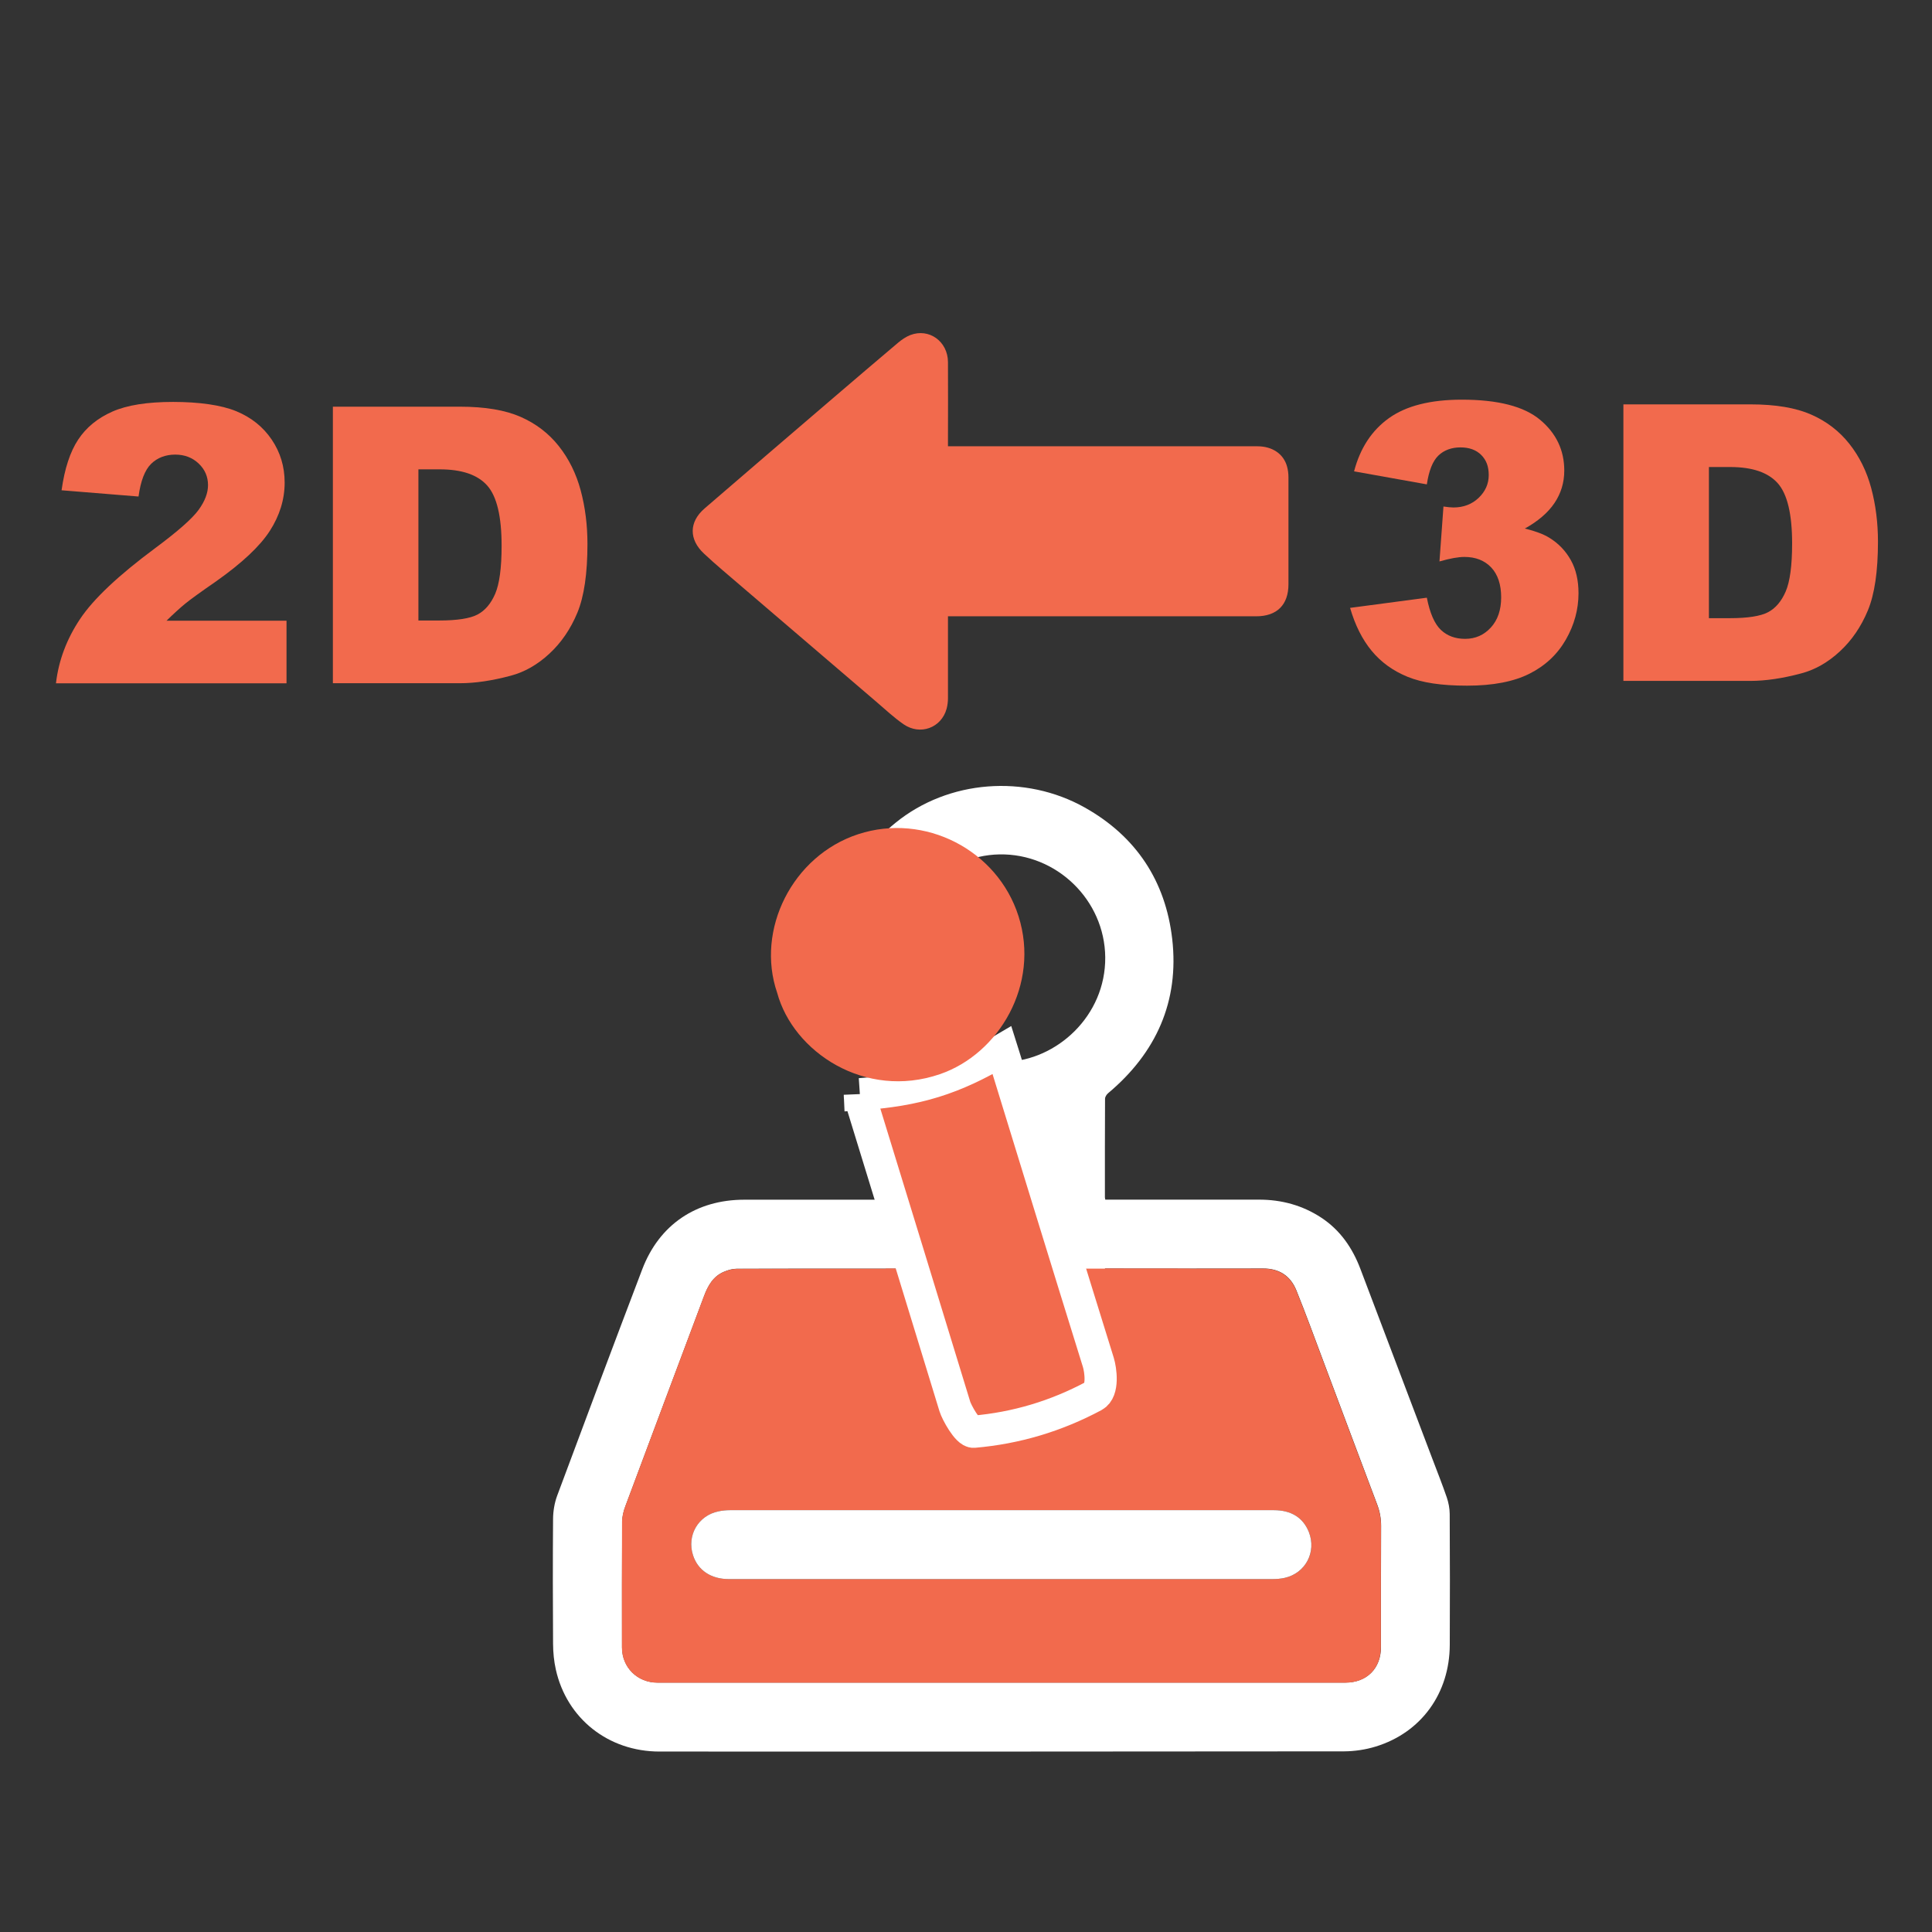 <?xml version="1.0" encoding="UTF-8"?>
<svg id="Layer_1" data-name="Layer 1" xmlns="http://www.w3.org/2000/svg" viewBox="0 0 300 300">
  <rect x="0" y="0" width="300" height="300" fill="#333333" stroke="none"/>
  <path d="m147.2,95.71v.82c0,3.96,0,7.93,0,11.89,0,.54-.07,1.1-.21,1.63-.81,2.97-4.1,4.2-6.69,2.41-1.5-1.04-2.85-2.31-4.24-3.5-7.98-6.82-15.96-13.65-23.93-20.48-.96-.82-1.9-1.66-2.82-2.52-2.35-2.19-2.34-4.91.1-7.01,6.65-5.74,13.32-11.45,19.98-17.16,3.34-2.86,6.69-5.72,10.05-8.56.57-.48,1.22-.93,1.91-1.2,2.91-1.12,5.83.98,5.85,4.19.03,4.08,0,8.16,0,12.23,0,.25,0,.5,0,.85h.9c15.72,0,31.43,0,47.15,0,2.33,0,4.08,1.19,4.61,3.17.14.52.21,1.08.21,1.63.01,5.54,0,11.09,0,16.63,0,3.19-1.79,4.97-5.01,4.97-15.63,0-31.25,0-46.88,0-.3,0-.59,0-.99,0Z" fill="#f26a4d"/>
  <g>
    <path d="m44.49,106.1H8.69c.41-3.54,1.66-6.86,3.74-9.98s5.98-6.79,11.7-11.03c3.5-2.6,5.73-4.57,6.71-5.92s1.46-2.63,1.46-3.84c0-1.31-.48-2.43-1.45-3.35s-2.18-1.39-3.65-1.39-2.77.48-3.74,1.44-1.62,2.65-1.95,5.07l-11.95-.97c.47-3.36,1.33-5.98,2.58-7.87s3.01-3.33,5.29-4.34,5.42-1.51,9.45-1.51,7.47.48,9.8,1.44,4.17,2.43,5.51,4.41,2.01,4.2,2.01,6.67c0,2.62-.77,5.12-2.3,7.5s-4.32,5-8.36,7.85c-2.4,1.66-4.01,2.82-4.82,3.49s-1.76,1.53-2.86,2.61h18.63v9.73Z" fill="#f26a4d"/>
    <path d="m51.7,63.15h19.72c3.89,0,7.03.53,9.42,1.58s4.37,2.57,5.93,4.54,2.7,4.27,3.4,6.88,1.05,5.39,1.05,8.32c0,4.59-.52,8.15-1.57,10.68s-2.5,4.65-4.35,6.36-3.85,2.85-5.98,3.41c-2.91.78-5.55,1.17-7.91,1.17h-19.72v-42.95Zm13.27,9.73v23.47h3.25c2.77,0,4.75-.31,5.92-.92s2.09-1.69,2.75-3.22,1-4.02,1-7.46c0-4.55-.74-7.67-2.23-9.35s-3.95-2.52-7.38-2.52h-3.31Z" fill="#f26a4d"/>
  </g>
  <g>
    <path d="m221.54,75.21l-11.28-2.02c.94-3.59,2.74-6.35,5.41-8.26s6.44-2.87,11.32-2.87c5.61,0,9.66,1.04,12.16,3.13s3.75,4.72,3.75,7.88c0,1.86-.51,3.54-1.52,5.04s-2.55,2.82-4.6,3.96c1.66.41,2.93.89,3.81,1.44,1.43.88,2.53,2.04,3.33,3.47s1.19,3.15,1.19,5.14c0,2.5-.65,4.9-1.96,7.19s-3.19,4.06-5.65,5.3-5.69,1.86-9.7,1.86-6.99-.46-9.24-1.38-4.11-2.26-5.57-4.03-2.57-3.99-3.35-6.67l11.92-1.58c.47,2.4,1.2,4.07,2.18,5s2.24,1.39,3.76,1.39c1.6,0,2.93-.59,4-1.76s1.6-2.73,1.6-4.69-.51-3.54-1.54-4.63-2.42-1.64-4.17-1.64c-.94,0-2.23.23-3.87.7l.62-8.53c.66.1,1.18.15,1.55.15,1.56,0,2.87-.5,3.91-1.49s1.57-2.18,1.57-3.54-.39-2.35-1.17-3.13-1.86-1.17-3.22-1.17-2.55.42-3.43,1.27-1.47,2.34-1.79,4.47Z" fill="#f26a4d"/>
    <path d="m252.09,62.79h19.72c3.89,0,7.03.53,9.42,1.58s4.37,2.57,5.93,4.54,2.7,4.27,3.4,6.88,1.05,5.39,1.05,8.32c0,4.59-.52,8.15-1.57,10.68s-2.5,4.65-4.35,6.36-3.85,2.85-5.98,3.41c-2.91.78-5.55,1.17-7.91,1.17h-19.72v-42.95Zm13.27,9.73v23.47h3.25c2.77,0,4.75-.31,5.92-.92s2.09-1.69,2.75-3.22,1-4.02,1-7.46c0-4.55-.74-7.67-2.23-9.35s-3.95-2.52-7.38-2.52h-3.31Z" fill="#f26a4d"/>
  </g>
  <g id="YHRZrd.tif">
    <g>
      <path d="m139.43,186.28c0-3.13,0-6.14,0-9.15,0-2.09-.01-4.18.01-6.28,0-.52-.15-.85-.56-1.19-5.95-4.9-9.42-11.17-9.99-18.88-.69-9.44,2.9-17.11,10.17-23.02,8.22-6.68,20.14-7.56,29.38-2.37,8.01,4.5,12.55,11.45,13.58,20.41,1.11,9.68-2.48,17.69-9.95,23.95-.24.2-.48.57-.48.87-.03,5.11-.02,10.21-.02,15.32,0,.08.03.16.06.34.31,0,.64,0,.96,0,7.64,0,15.29,0,22.93,0,3.48,0,6.73.88,9.65,2.8,2.93,1.93,4.82,4.68,6.05,7.9,3.75,9.86,7.48,19.73,11.22,29.6.75,1.98,1.53,3.94,2.22,5.95.27.8.44,1.68.45,2.53.04,6.78.04,13.56.01,20.34-.02,7.52-4.42,13.63-11.49,15.8-1.58.49-3.29.74-4.93.75-35.43.04-70.86.04-106.29.03-7.94,0-14.4-5.11-16.1-12.73-.29-1.3-.42-2.65-.43-3.98-.04-6.47-.05-12.94,0-19.42.01-1.2.22-2.46.63-3.58,4.37-11.74,8.76-23.47,13.22-35.18,2.65-6.94,8.38-10.79,15.82-10.8,7.59-.01,15.18,0,22.77,0,.33,0,.66,0,1.09,0Zm0,10.75c-.23-.02-.34-.04-.44-.04-8.2,0-16.4-.01-24.6.02-.65,0-1.33.2-1.93.45-1.71.7-2.53,2.17-3.14,3.81-4.07,10.87-8.16,21.73-12.21,32.61-.29.76-.49,1.61-.5,2.42-.04,6.5-.02,13-.02,19.5,0,3.11,2.39,5.48,5.52,5.47.59,0,1.17,0,1.76,0,35.01,0,70.02,0,105.02,0,3.35,0,5.55-2.19,5.55-5.55,0-6.25-.02-12.5.02-18.74,0-1.17-.19-2.25-.6-3.34-2.79-7.39-5.56-14.8-8.34-22.2-1.39-3.7-2.74-7.42-4.22-11.08-.91-2.25-2.66-3.4-5.16-3.39-7.87.03-15.73,0-23.6,0h-.95v1.01c0,4.83.02,9.65,0,14.48-.02,3.29-1.34,5.96-4.05,7.84-1,.69-2.09,1.32-3.22,1.75-6.25,2.41-12.51,2.3-18.62-.4-4.08-1.8-6.28-5.01-6.25-9.61.03-4.69,0-9.37,0-14.06,0-.3,0-.6,0-.97Zm0-48.1c-.26,7.8,6.69,16.28,16.73,15.96,7.93-.25,15.54-7.14,15.46-16.25-.08-8.88-7.55-16.12-16.41-15.97-8.81.15-16.06,7.78-15.78,16.25Zm10.78,26.03c-.03.17-.06.25-.06.34,0,12.05,0,24.1-.02,36.14,0,.6.31.76.76.9,2.98.94,5.96.97,8.97.11.79-.22,1.02-.59,1.01-1.39-.03-11.74-.02-23.48-.02-35.22,0-.27,0-.55,0-.91-3.58.8-7.09.78-10.65.03Z" fill="#fff"/>
      <path d="m139.43,197.03c0,.37,0,.67,0,.97,0,4.69.02,9.37,0,14.06-.03,4.59,2.17,7.81,6.25,9.61,6.11,2.7,12.37,2.81,18.62.4,1.13-.44,2.22-1.06,3.22-1.75,2.71-1.88,4.03-4.55,4.05-7.84.02-4.83,0-9.65,0-14.48v-1.01h.95c7.87,0,15.73.02,23.6,0,2.5,0,4.25,1.14,5.16,3.39,1.48,3.66,2.83,7.38,4.22,11.08,2.78,7.4,5.54,14.8,8.34,22.2.41,1.09.61,2.17.6,3.34-.03,6.25-.01,12.5-.02,18.74,0,3.36-2.19,5.55-5.55,5.55-35.01,0-70.02,0-105.02,0-.59,0-1.17,0-1.76,0-3.12,0-5.52-2.36-5.52-5.47,0-6.5-.02-13,.02-19.5,0-.81.21-1.65.5-2.42,4.06-10.88,8.14-21.74,12.21-32.61.61-1.64,1.43-3.11,3.14-3.81.61-.25,1.29-.45,1.93-.45,8.2-.03,16.4-.02,24.6-.02.11,0,.22.02.44.04Zm16.08,48.17c14.03,0,28.06,0,42.08,0,.64,0,1.29-.05,1.9-.19,3.25-.73,4.97-4.02,3.75-7.11-.87-2.22-2.73-3.4-5.42-3.4-28.17,0-56.34,0-84.5,0-.58,0-1.17.06-1.74.18-3.16.65-4.96,3.74-3.97,6.81.75,2.34,2.79,3.71,5.55,3.71,14.11,0,28.22,0,42.34,0Z" fill="#f26a4d"/>
      <path d="m155.5,245.2c-14.11,0-28.22,0-42.34,0-2.76,0-4.8-1.37-5.55-3.71-.99-3.07.81-6.17,3.97-6.81.57-.12,1.16-.18,1.74-.18,28.17,0,56.34,0,84.5,0,2.68,0,4.54,1.17,5.42,3.4,1.21,3.09-.51,6.38-3.75,7.11-.62.14-1.27.19-1.9.19-14.03.01-28.06,0-42.08,0Z" fill="#fff"/>
      <polygon points="137.54 196.98 184.76 197 185.52 223.99 132.49 226.51 137.54 196.98" fill="#f26a4d"/>
      <path d="m133.52,169.91c8.84-.6,14.5-2.35,22.08-6.84.16.5.27.89.39,1.28,5.11,16.6,9.4,30.62,14.56,47.2.35,1.14.83,4.39-.7,5.21-5.87,3.14-12.06,4.99-18.65,5.56-.99.09-2.67-3.07-2.93-3.92-5.2-17.05-9.49-30.95-14.72-47.99-.04-.11-.02-.25-.03-.51Z" fill="#f26a4d" stroke="#fff" stroke-miterlimit="10" stroke-width="5"/>
      <path d="m120.68,154.17c-3.37-9.79,2.36-21.3,12.59-24.64,10.29-3.36,21.61,2.42,24.89,12.75,3.36,10.6-3.05,21.38-12.22,24.52-11.6,3.98-22.76-3.43-25.26-12.63Z" fill="#f26a4d"/>
    </g>
  </g>
</svg>
